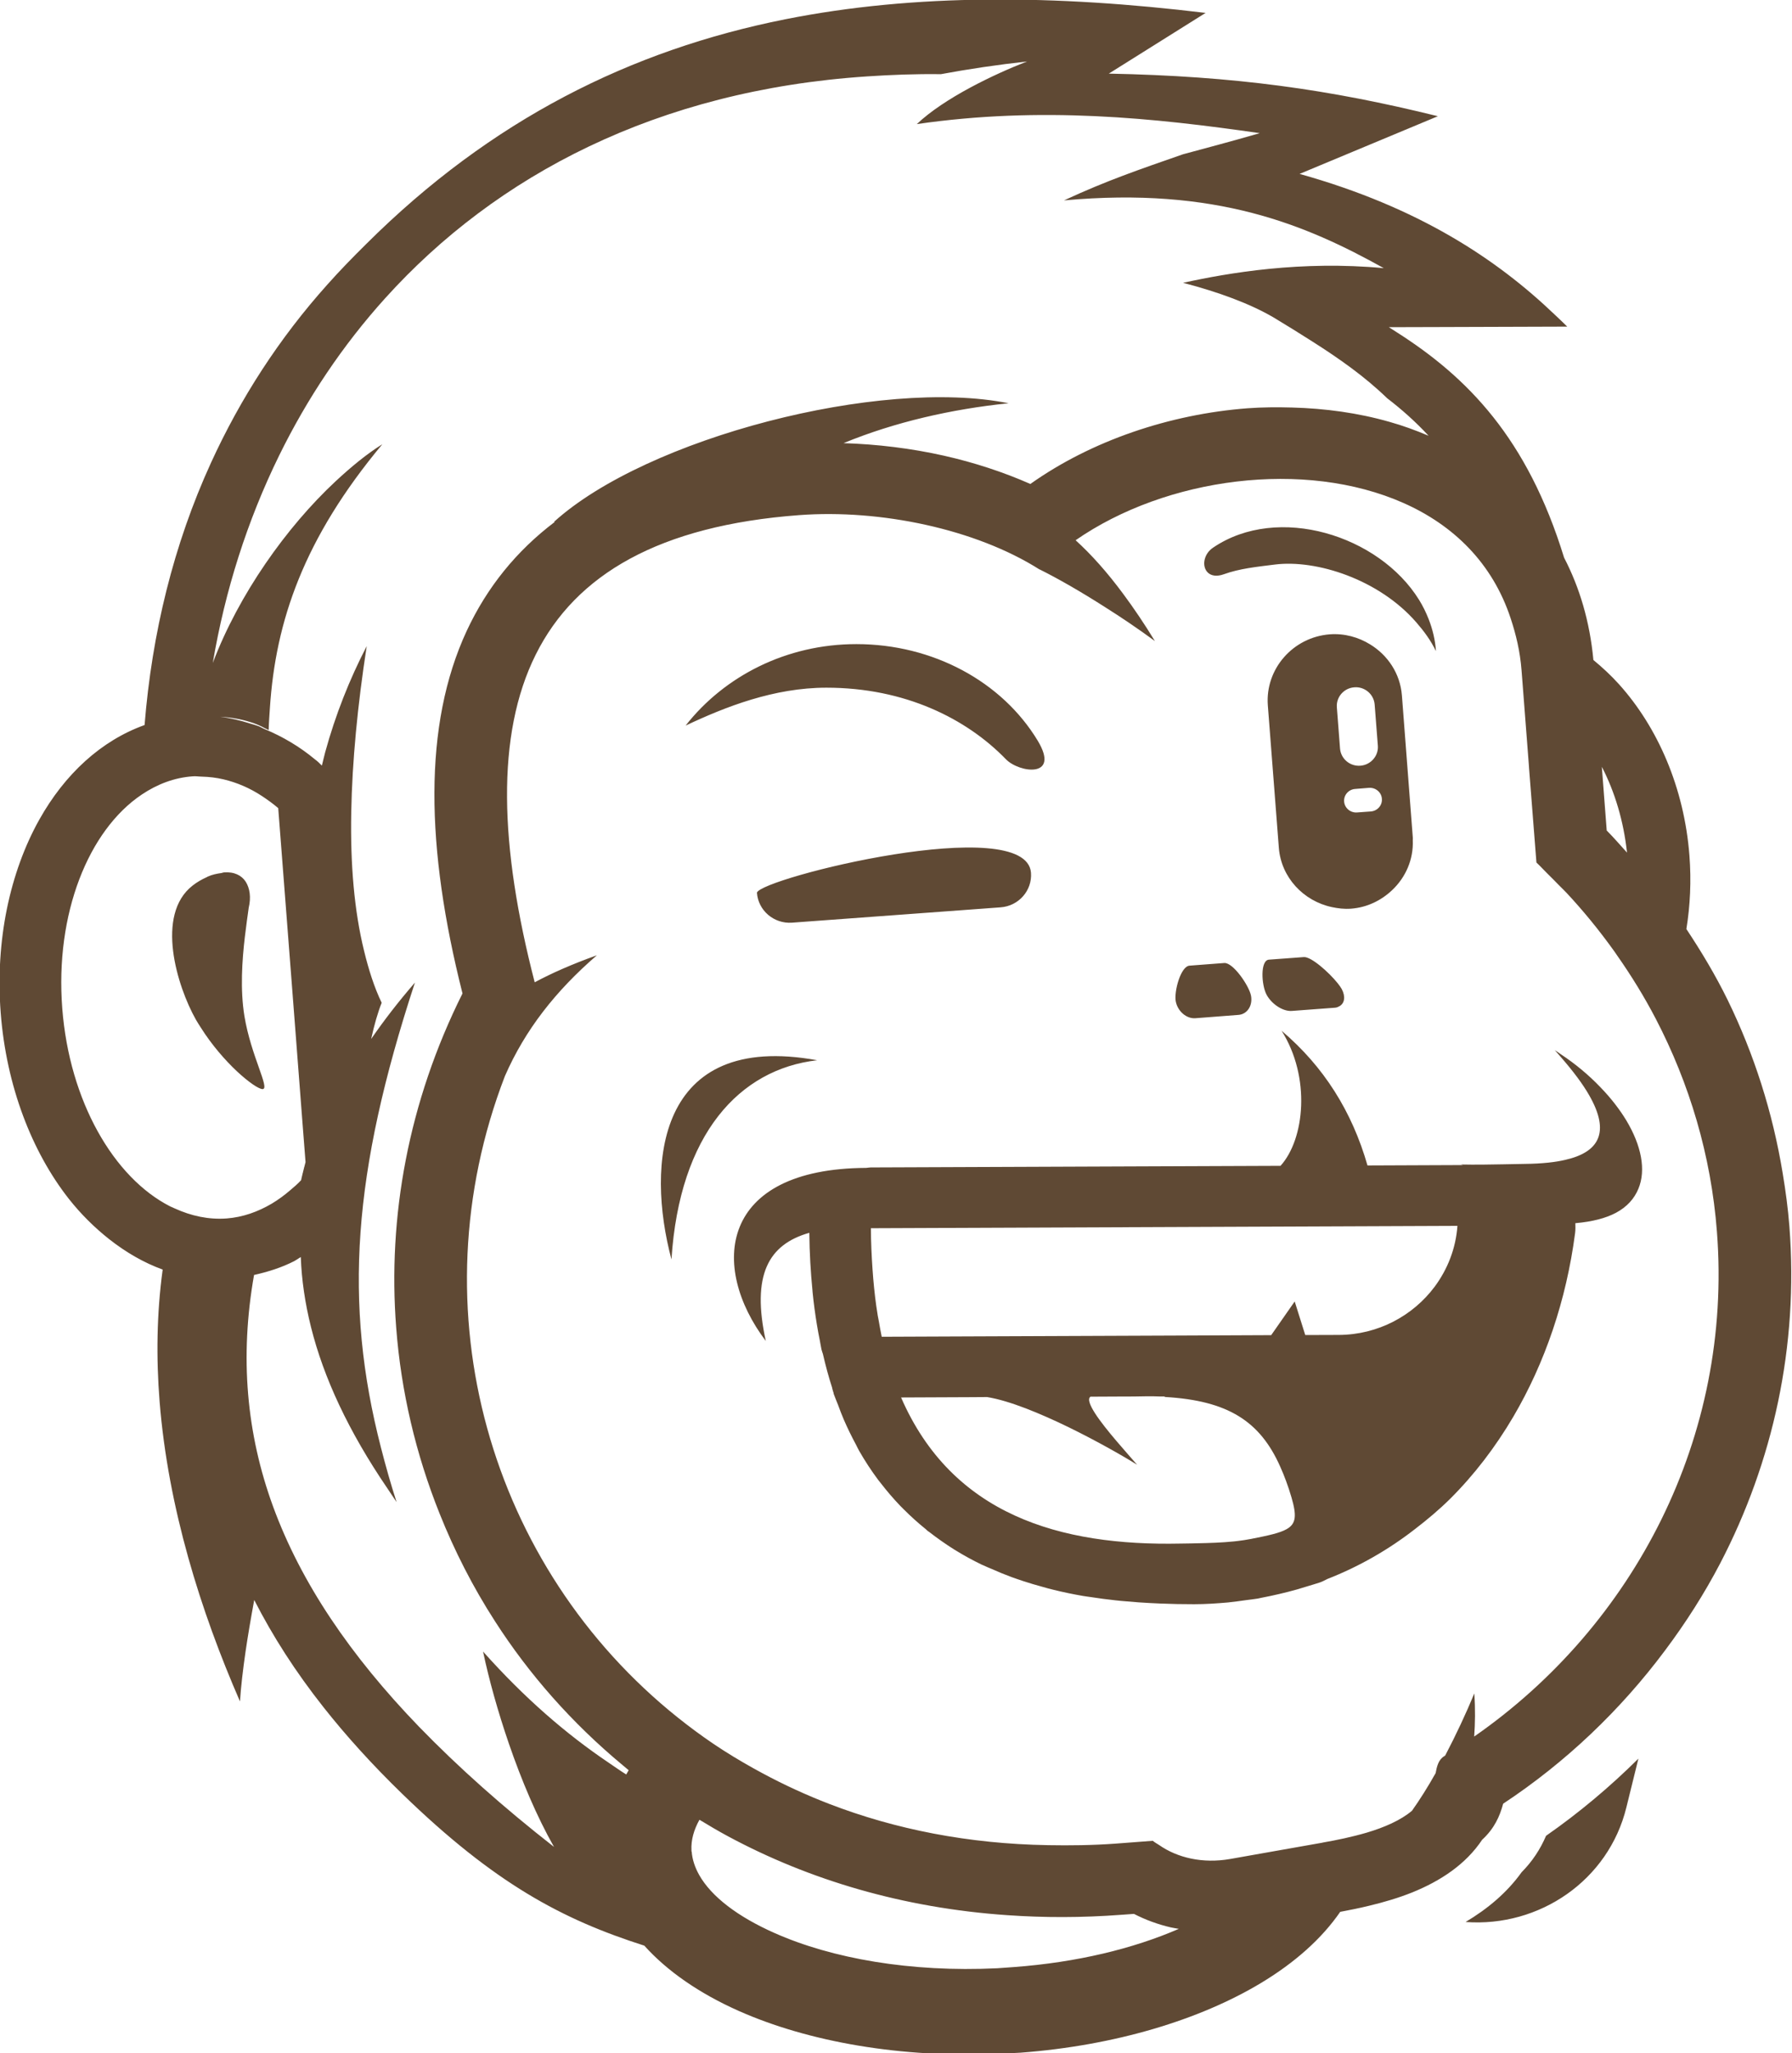 <svg xmlns="http://www.w3.org/2000/svg" xmlns:xlink="http://www.w3.org/1999/xlink" preserveAspectRatio="xMidYMid" width="48.03" height="55.03" viewBox="0 0 48.03 55.03">
  <defs>
    <style>
      .cls-1 {
        fill: #5f4934;
        fill-rule: evenodd;
      }
    </style>
  </defs>
  <path d="M46.111,41.889 C45.682,42.711 45.183,43.492 44.628,44.233 C43.436,45.831 41.971,47.229 40.288,48.342 C40.198,48.678 40.053,49.007 39.725,49.308 C39.288,49.965 38.612,50.412 37.847,50.721 C37.472,50.871 37.082,50.984 36.699,51.076 C36.430,51.142 36.170,51.193 35.921,51.240 C35.429,51.955 34.706,52.601 33.794,53.149 C32.160,54.132 29.892,54.824 27.350,55.015 C27.278,55.019 27.108,55.028 26.839,55.041 C24.151,55.169 21.658,54.721 19.799,53.895 C18.752,53.429 17.888,52.835 17.269,52.146 C15.074,51.445 13.265,50.488 10.784,48.081 C9.973,47.294 9.277,46.523 8.674,45.760 C7.916,44.801 7.308,43.850 6.814,42.882 C6.723,43.375 6.644,43.838 6.581,44.267 C6.510,44.762 6.457,45.210 6.432,45.600 C5.381,43.191 4.506,40.415 4.278,37.566 C4.184,36.392 4.200,35.205 4.360,34.026 C3.852,33.842 3.374,33.563 2.928,33.213 C2.536,32.903 2.169,32.543 1.838,32.122 C0.854,30.865 0.170,29.108 0.019,27.149 C-0.056,26.179 0.007,25.235 0.184,24.362 C0.365,23.478 0.662,22.665 1.054,21.966 C1.737,20.747 2.710,19.850 3.875,19.432 C4.072,16.972 4.653,14.594 5.654,12.405 C6.442,10.681 7.480,9.070 8.775,7.626 C9.115,7.244 9.461,6.890 9.811,6.544 C13.171,3.197 16.916,1.342 21.040,0.518 C24.527,-0.177 28.286,-0.141 32.313,0.346 L29.719,1.973 C33.090,2.040 35.624,2.394 38.539,3.115 L34.832,4.661 C38.028,5.555 40.116,6.947 41.668,8.430 C41.781,8.537 41.898,8.646 42.006,8.754 L38.632,8.765 L37.225,8.769 C37.292,8.811 37.358,8.855 37.426,8.898 C39.338,10.114 40.938,11.747 41.921,14.945 C42.335,15.742 42.610,16.653 42.707,17.689 C42.948,17.888 43.179,18.101 43.393,18.339 C44.430,19.491 45.141,21.112 45.281,22.930 C45.333,23.607 45.302,24.268 45.199,24.899 C45.604,25.510 45.981,26.139 46.305,26.800 C47.012,28.248 47.512,29.809 47.781,31.448 C47.859,31.916 47.923,32.388 47.960,32.868 C48.210,36.091 47.516,39.186 46.111,41.889 ZM18.534,49.625 L18.539,49.625 C18.555,49.836 18.624,50.044 18.737,50.247 C19.066,50.835 19.781,51.373 20.754,51.805 C22.300,52.494 24.412,52.863 26.722,52.752 L26.725,52.752 C26.777,52.749 26.931,52.739 27.174,52.720 C28.864,52.595 30.379,52.225 31.595,51.696 C31.524,51.683 31.450,51.673 31.381,51.657 C31.032,51.576 30.699,51.453 30.393,51.295 L30.042,51.320 C28.993,51.399 27.977,51.398 26.994,51.329 C24.207,51.137 21.692,50.387 19.516,49.217 C19.253,49.076 19.000,48.925 18.747,48.772 C18.597,49.042 18.519,49.316 18.533,49.586 L18.534,49.625 ZM5.412,20.815 C5.327,20.814 5.245,20.798 5.161,20.807 C4.672,20.842 4.216,21.016 3.803,21.293 C2.372,22.249 1.472,24.488 1.669,27.027 C1.861,29.513 3.047,31.563 4.563,32.334 C4.603,32.352 4.642,32.369 4.682,32.387 C5.126,32.590 5.595,32.692 6.077,32.656 C6.508,32.623 6.912,32.478 7.286,32.258 C7.454,32.157 7.616,32.039 7.771,31.906 C7.874,31.818 7.976,31.734 8.070,31.631 L8.071,31.624 L8.074,31.616 L8.075,31.610 L8.077,31.602 L8.078,31.594 L8.101,31.495 L8.103,31.488 L8.105,31.480 L8.106,31.472 L8.108,31.465 L8.110,31.457 L8.112,31.450 L8.113,31.441 L8.116,31.435 L8.119,31.426 L8.120,31.419 L8.122,31.410 L8.123,31.404 L8.125,31.396 L8.128,31.388 L8.129,31.380 L8.131,31.374 L8.148,31.305 L8.150,31.297 L8.151,31.289 L8.153,31.283 L8.157,31.274 L8.158,31.268 C8.167,31.229 8.177,31.191 8.187,31.154 L8.189,31.146 L8.108,30.102 L7.840,26.616 L7.457,21.659 C7.316,21.538 7.169,21.433 7.021,21.335 C6.693,21.119 6.347,20.972 5.988,20.887 C5.798,20.842 5.606,20.820 5.412,20.815 ZM37.180,10.674 C36.572,10.085 35.889,9.607 35.167,9.148 C34.827,8.931 34.482,8.717 34.126,8.503 C33.495,8.136 32.666,7.830 31.718,7.582 L31.712,7.579 C32.940,7.310 34.874,6.980 37.089,7.187 C35.016,6.033 32.596,4.997 28.518,5.371 C29.660,4.840 30.541,4.542 31.704,4.136 C32.300,3.974 32.952,3.804 33.765,3.569 C30.931,3.161 27.910,2.842 24.573,3.326 C25.308,2.627 26.654,1.986 27.526,1.648 C26.735,1.735 25.967,1.849 25.218,1.988 C24.538,1.979 23.881,2.005 23.236,2.048 C17.618,2.421 13.304,4.694 10.330,7.986 C9.180,9.258 8.233,10.680 7.485,12.202 C6.625,13.954 6.031,15.832 5.703,17.769 C6.396,15.935 7.678,14.127 8.992,12.902 C9.415,12.508 9.840,12.159 10.247,11.907 C8.140,14.432 7.385,16.652 7.234,18.976 C7.222,19.174 7.205,19.369 7.201,19.567 C7.169,19.548 7.133,19.534 7.099,19.517 C6.979,19.450 6.853,19.398 6.723,19.357 C6.439,19.266 6.148,19.223 5.899,19.209 C6.169,19.244 6.435,19.306 6.698,19.390 C6.774,19.413 6.850,19.432 6.924,19.460 C6.984,19.483 7.039,19.519 7.096,19.542 C7.575,19.742 8.030,20.009 8.444,20.354 C8.512,20.402 8.569,20.462 8.627,20.519 C8.658,20.398 8.684,20.278 8.716,20.160 C8.988,19.167 9.367,18.207 9.829,17.317 C9.583,18.909 9.439,20.408 9.414,21.776 C9.388,23.172 9.496,24.418 9.757,25.480 C9.880,25.986 10.030,26.462 10.230,26.876 C10.131,27.120 10.029,27.472 9.948,27.846 C10.301,27.333 10.693,26.829 11.121,26.335 C9.446,31.438 9.211,34.918 10.211,38.800 C10.334,39.278 10.469,39.762 10.630,40.259 C10.540,40.131 10.466,40.009 10.379,39.884 C9.336,38.352 8.675,36.922 8.337,35.574 C8.175,34.927 8.084,34.300 8.062,33.690 C8.013,33.717 7.970,33.753 7.920,33.779 C7.909,33.785 7.901,33.792 7.890,33.798 C7.547,33.974 7.183,34.087 6.809,34.171 C6.420,36.374 6.607,38.425 7.317,40.371 C8.069,42.429 9.395,44.377 11.231,46.279 C12.281,47.362 13.484,48.433 14.849,49.500 C14.388,48.688 13.976,47.712 13.639,46.731 C13.346,45.878 13.106,45.018 12.947,44.264 C14.053,45.504 15.167,46.469 16.298,47.232 C16.461,47.342 16.621,47.457 16.784,47.558 C16.808,47.520 16.827,47.481 16.850,47.444 C16.794,47.397 16.740,47.352 16.684,47.305 C15.336,46.185 14.186,44.884 13.265,43.449 C12.676,42.536 12.182,41.568 11.781,40.563 C11.147,38.978 10.750,37.301 10.619,35.584 C10.388,32.618 10.943,29.535 12.396,26.626 C11.411,22.726 11.336,19.434 12.510,16.906 C13.054,15.740 13.839,14.768 14.869,13.988 C14.865,13.986 14.854,13.986 14.849,13.986 C17.334,11.736 23.592,10.114 27.032,10.808 C25.511,10.963 23.975,11.313 22.609,11.877 C23.505,11.905 24.422,12.015 25.308,12.215 C26.106,12.395 26.889,12.650 27.616,12.971 C29.258,11.806 31.360,11.100 33.440,10.942 C33.836,10.913 34.233,10.911 34.629,10.922 C35.517,10.946 36.401,11.066 37.240,11.306 C37.601,11.407 37.949,11.535 38.290,11.679 C37.940,11.302 37.570,10.973 37.180,10.674 ZM42.933,20.551 L43.064,22.259 C43.253,22.448 43.427,22.652 43.608,22.851 C43.517,22.009 43.282,21.225 42.933,20.551 ZM46.018,33.012 C45.861,30.962 45.280,29.039 44.381,27.309 C44.071,26.713 43.720,26.144 43.336,25.597 C43.305,25.554 43.276,25.506 43.242,25.462 C42.855,24.924 42.436,24.410 41.983,23.925 C41.917,23.855 41.845,23.788 41.778,23.719 C41.674,23.613 41.571,23.507 41.464,23.403 C41.368,23.309 41.279,23.208 41.180,23.117 L40.982,20.582 L40.979,20.529 L40.815,18.401 L40.781,17.964 C40.742,17.457 40.632,17.005 40.491,16.578 C40.002,15.087 38.951,14.073 37.619,13.482 C34.968,12.305 31.261,12.792 28.829,14.479 C29.254,14.865 29.677,15.339 30.106,15.919 C30.386,16.296 30.668,16.713 30.954,17.181 C30.494,16.843 30.049,16.544 29.620,16.273 C28.966,15.855 28.361,15.508 27.866,15.262 C27.865,15.263 27.865,15.264 27.864,15.264 C26.151,14.178 23.598,13.644 21.419,13.806 C13.928,14.366 12.446,19.041 14.331,26.327 C14.790,26.081 15.335,25.840 15.998,25.603 C14.897,26.554 14.076,27.596 13.533,28.840 C11.118,35.109 13.137,42.012 18.166,46.032 C18.475,46.279 18.796,46.517 19.127,46.741 C19.474,46.975 19.837,47.194 20.207,47.400 C20.286,47.445 20.365,47.488 20.445,47.530 C21.015,47.836 21.611,48.111 22.235,48.351 C23.992,49.027 25.954,49.418 28.090,49.453 C28.679,49.463 29.278,49.457 29.895,49.412 L30.897,49.336 C30.948,49.380 31.013,49.412 31.068,49.450 C31.558,49.792 32.236,49.953 32.974,49.823 L34.189,49.608 L35.355,49.402 L35.440,49.387 C35.444,49.386 35.448,49.386 35.453,49.383 C35.825,49.319 36.239,49.232 36.633,49.117 C37.102,48.977 37.539,48.789 37.845,48.530 C38.054,48.235 38.268,47.896 38.478,47.523 C38.512,47.343 38.552,47.162 38.711,47.067 C38.719,47.062 38.727,47.057 38.734,47.052 C39.024,46.500 39.295,45.919 39.515,45.387 C39.544,45.811 39.537,46.188 39.512,46.542 C43.795,43.564 46.443,38.507 46.018,33.012 ZM42.216,33.052 C41.980,34.852 41.409,36.526 40.560,37.971 C40.081,38.784 39.515,39.525 38.865,40.173 C38.571,40.463 38.256,40.727 37.931,40.977 C37.217,41.533 36.429,41.986 35.572,42.321 C35.507,42.353 35.444,42.389 35.373,42.413 C35.267,42.450 35.160,42.477 35.054,42.511 C34.957,42.540 34.861,42.571 34.764,42.599 C34.608,42.644 34.449,42.682 34.292,42.720 C34.132,42.757 33.974,42.792 33.813,42.822 C33.779,42.828 33.744,42.838 33.710,42.844 C33.605,42.862 33.501,42.871 33.396,42.886 C33.236,42.908 33.075,42.932 32.914,42.948 C32.615,42.974 32.313,42.995 32.003,42.995 C31.699,42.996 31.399,42.989 31.101,42.977 C31.009,42.974 30.918,42.970 30.827,42.964 C30.615,42.954 30.406,42.938 30.198,42.919 C30.099,42.911 29.999,42.903 29.898,42.891 C29.673,42.867 29.451,42.837 29.230,42.803 C29.162,42.792 29.095,42.786 29.030,42.774 C28.758,42.727 28.492,42.672 28.230,42.607 C28.134,42.584 28.041,42.558 27.947,42.531 C27.770,42.483 27.595,42.432 27.423,42.375 C27.323,42.341 27.222,42.308 27.124,42.272 C26.939,42.204 26.759,42.131 26.580,42.050 C26.509,42.020 26.438,41.993 26.368,41.958 C26.351,41.951 26.333,41.945 26.315,41.936 C26.077,41.821 25.846,41.695 25.623,41.558 C25.608,41.549 25.595,41.541 25.581,41.533 C25.348,41.386 25.121,41.227 24.901,41.056 C24.890,41.047 24.877,41.040 24.866,41.033 C24.846,41.017 24.832,40.999 24.813,40.984 C24.608,40.819 24.413,40.643 24.226,40.456 C24.195,40.426 24.162,40.393 24.133,40.363 C23.946,40.168 23.769,39.961 23.601,39.743 C23.580,39.715 23.557,39.689 23.535,39.660 C23.352,39.414 23.181,39.154 23.023,38.877 C22.992,38.823 22.966,38.763 22.937,38.708 C22.822,38.495 22.714,38.274 22.614,38.043 C22.560,37.918 22.511,37.786 22.462,37.654 C22.422,37.550 22.378,37.452 22.340,37.344 L22.345,37.342 C22.332,37.301 22.317,37.259 22.307,37.216 C22.306,37.212 22.306,37.207 22.306,37.202 C22.212,36.913 22.129,36.606 22.056,36.289 C22.044,36.247 22.026,36.207 22.017,36.164 C22.000,36.086 21.988,36.000 21.972,35.921 C21.944,35.783 21.918,35.646 21.895,35.503 C21.849,35.222 21.809,34.933 21.779,34.627 C21.777,34.613 21.778,34.599 21.776,34.586 C21.728,34.096 21.697,33.585 21.692,33.041 C20.593,33.353 20.139,34.171 20.525,35.940 C19.017,33.946 19.274,31.321 23.216,31.301 C23.255,31.299 23.295,31.289 23.335,31.289 L34.321,31.246 C34.969,30.531 35.137,28.872 34.350,27.626 C35.481,28.584 36.239,29.793 36.652,31.236 L39.056,31.226 L39.214,31.226 C39.188,31.222 39.165,31.210 39.136,31.210 C39.545,31.219 39.921,31.212 40.283,31.205 C40.485,31.201 40.690,31.197 40.874,31.194 C41.098,31.192 41.308,31.180 41.501,31.160 C41.662,31.143 41.812,31.119 41.948,31.087 C42.837,30.887 43.180,30.368 42.588,29.344 C42.421,29.053 42.173,28.720 41.845,28.343 C41.833,28.328 41.821,28.314 41.808,28.300 C41.763,28.248 41.723,28.200 41.673,28.145 C41.731,28.181 41.782,28.221 41.838,28.258 C42.228,28.517 42.581,28.812 42.885,29.129 C43.032,29.280 43.168,29.436 43.290,29.594 C43.403,29.741 43.507,29.891 43.596,30.040 C43.988,30.698 44.125,31.355 43.912,31.863 C43.804,32.122 43.614,32.343 43.309,32.506 C43.037,32.650 42.675,32.744 42.223,32.783 C42.226,32.871 42.228,32.962 42.216,33.052 ZM31.648,41.370 C31.735,41.369 31.823,41.367 31.917,41.366 C31.969,41.363 32.026,41.363 32.081,41.362 C32.403,41.356 32.749,41.345 33.074,41.312 C33.111,41.309 33.149,41.305 33.187,41.299 C33.293,41.286 33.395,41.271 33.492,41.252 C33.504,41.250 33.514,41.248 33.527,41.246 C34.001,41.153 34.303,41.087 34.485,40.983 C34.743,40.838 34.756,40.617 34.615,40.132 C34.525,39.825 34.423,39.554 34.312,39.306 C33.772,38.092 32.914,37.539 31.229,37.441 C31.219,37.436 31.210,37.429 31.201,37.427 L31.068,37.427 C30.858,37.417 30.618,37.424 30.382,37.428 L30.030,37.429 L29.228,37.433 C29.059,37.547 29.493,38.115 29.924,38.621 C30.140,38.875 30.352,39.113 30.477,39.257 C30.071,39.004 29.377,38.611 28.641,38.251 C28.259,38.065 27.873,37.893 27.501,37.749 C27.114,37.601 26.758,37.492 26.457,37.443 L26.004,37.446 L24.164,37.454 L24.151,37.454 C25.521,40.601 28.407,41.439 31.648,41.370 ZM23.342,32.918 C23.344,33.304 23.362,33.668 23.386,34.020 C23.393,34.104 23.398,34.189 23.405,34.270 C23.434,34.605 23.471,34.928 23.522,35.234 C23.523,35.240 23.524,35.244 23.524,35.249 C23.533,35.302 23.544,35.352 23.553,35.403 C23.579,35.546 23.603,35.691 23.632,35.827 L23.644,35.827 L25.331,35.820 L31.547,35.795 L34.071,35.784 L34.701,34.881 L34.984,35.781 L35.887,35.778 C36.937,35.772 37.871,35.264 38.452,34.486 C38.798,34.020 39.019,33.462 39.063,32.855 L23.342,32.918 ZM34.276,22.721 L33.981,18.905 C33.907,17.932 34.653,17.077 35.641,17.001 C36.036,16.972 36.408,17.077 36.722,17.270 C37.194,17.558 37.528,18.051 37.574,18.634 L37.575,18.646 L37.576,18.656 L37.785,21.386 L37.867,22.452 C37.870,22.473 37.865,22.493 37.866,22.515 C37.888,23.035 37.675,23.512 37.319,23.851 C37.027,24.130 36.645,24.322 36.209,24.354 C36.031,24.367 35.862,24.347 35.695,24.311 C34.938,24.149 34.338,23.519 34.276,22.721 ZM36.372,21.775 L36.743,21.748 C36.919,21.734 37.053,21.582 37.038,21.408 C37.027,21.235 36.871,21.104 36.694,21.115 L36.324,21.145 C36.145,21.156 36.012,21.310 36.026,21.484 C36.040,21.658 36.195,21.788 36.372,21.775 ZM35.916,20.061 C35.938,20.337 36.182,20.544 36.462,20.522 C36.739,20.501 36.951,20.260 36.930,19.987 L36.844,18.881 C36.822,18.606 36.577,18.398 36.299,18.421 C36.019,18.441 35.810,18.682 35.831,18.956 L35.916,20.061 ZM35.781,27.008 L34.626,27.094 C34.389,27.113 34.083,26.914 33.946,26.657 C33.808,26.397 33.774,25.739 34.010,25.720 L34.945,25.651 C35.141,25.635 35.620,26.060 35.854,26.353 C35.899,26.410 35.938,26.464 35.961,26.506 C36.071,26.711 36.037,26.892 35.900,26.968 C35.865,26.987 35.829,27.005 35.781,27.008 ZM34.167,15.131 C33.687,15.191 33.219,15.239 32.804,15.390 C32.414,15.531 32.227,15.271 32.287,15.001 C32.314,14.884 32.384,14.764 32.516,14.676 C34.252,13.498 36.964,14.347 38.034,16.076 C38.136,16.240 38.220,16.412 38.290,16.590 C38.397,16.863 38.467,17.150 38.487,17.451 C38.350,17.165 38.165,16.915 37.961,16.681 C36.961,15.527 35.280,14.990 34.167,15.131 ZM33.530,26.686 C33.580,26.954 33.428,27.185 33.191,27.201 L32.036,27.290 C31.799,27.306 31.564,27.103 31.513,26.838 C31.464,26.572 31.645,25.898 31.882,25.881 L32.814,25.810 C33.051,25.794 33.480,26.421 33.530,26.686 ZM26.961,20.349 C25.910,19.264 24.258,18.431 22.150,18.431 C20.744,18.431 19.442,18.944 18.376,19.447 C19.415,18.121 21.078,17.263 22.952,17.263 C25.007,17.263 26.856,18.269 27.812,19.849 C28.429,20.870 27.314,20.713 26.961,20.349 ZM20.288,23.925 C20.390,23.535 27.506,21.763 27.633,23.391 C27.668,23.869 27.302,24.284 26.816,24.318 L21.227,24.729 C20.742,24.763 20.320,24.402 20.288,23.925 ZM21.903,28.416 C19.818,28.654 18.212,30.396 17.997,33.754 C17.316,31.208 17.589,27.631 21.903,28.416 ZM6.585,23.630 C6.695,23.804 6.733,24.050 6.666,24.329 C6.639,24.530 6.598,24.806 6.562,25.115 C6.489,25.739 6.435,26.520 6.551,27.233 C6.726,28.295 7.238,29.176 7.042,29.189 C6.949,29.197 6.670,29.012 6.342,28.705 C6.029,28.410 5.673,28.003 5.378,27.534 C5.335,27.465 5.290,27.399 5.251,27.329 C4.743,26.429 4.160,24.520 5.159,23.737 C5.278,23.643 5.409,23.568 5.542,23.509 C5.551,23.506 5.559,23.497 5.568,23.494 C5.689,23.440 5.812,23.415 5.932,23.399 C5.953,23.396 5.977,23.384 5.998,23.382 C6.277,23.360 6.474,23.460 6.585,23.630 ZM41.438,49.202 C42.325,48.584 43.151,47.889 43.913,47.134 L43.591,48.440 C43.112,50.397 41.259,51.658 39.281,51.512 C39.863,51.165 40.386,50.733 40.784,50.177 C41.071,49.887 41.283,49.564 41.438,49.202 Z" class="cls-1"/>
</svg>
